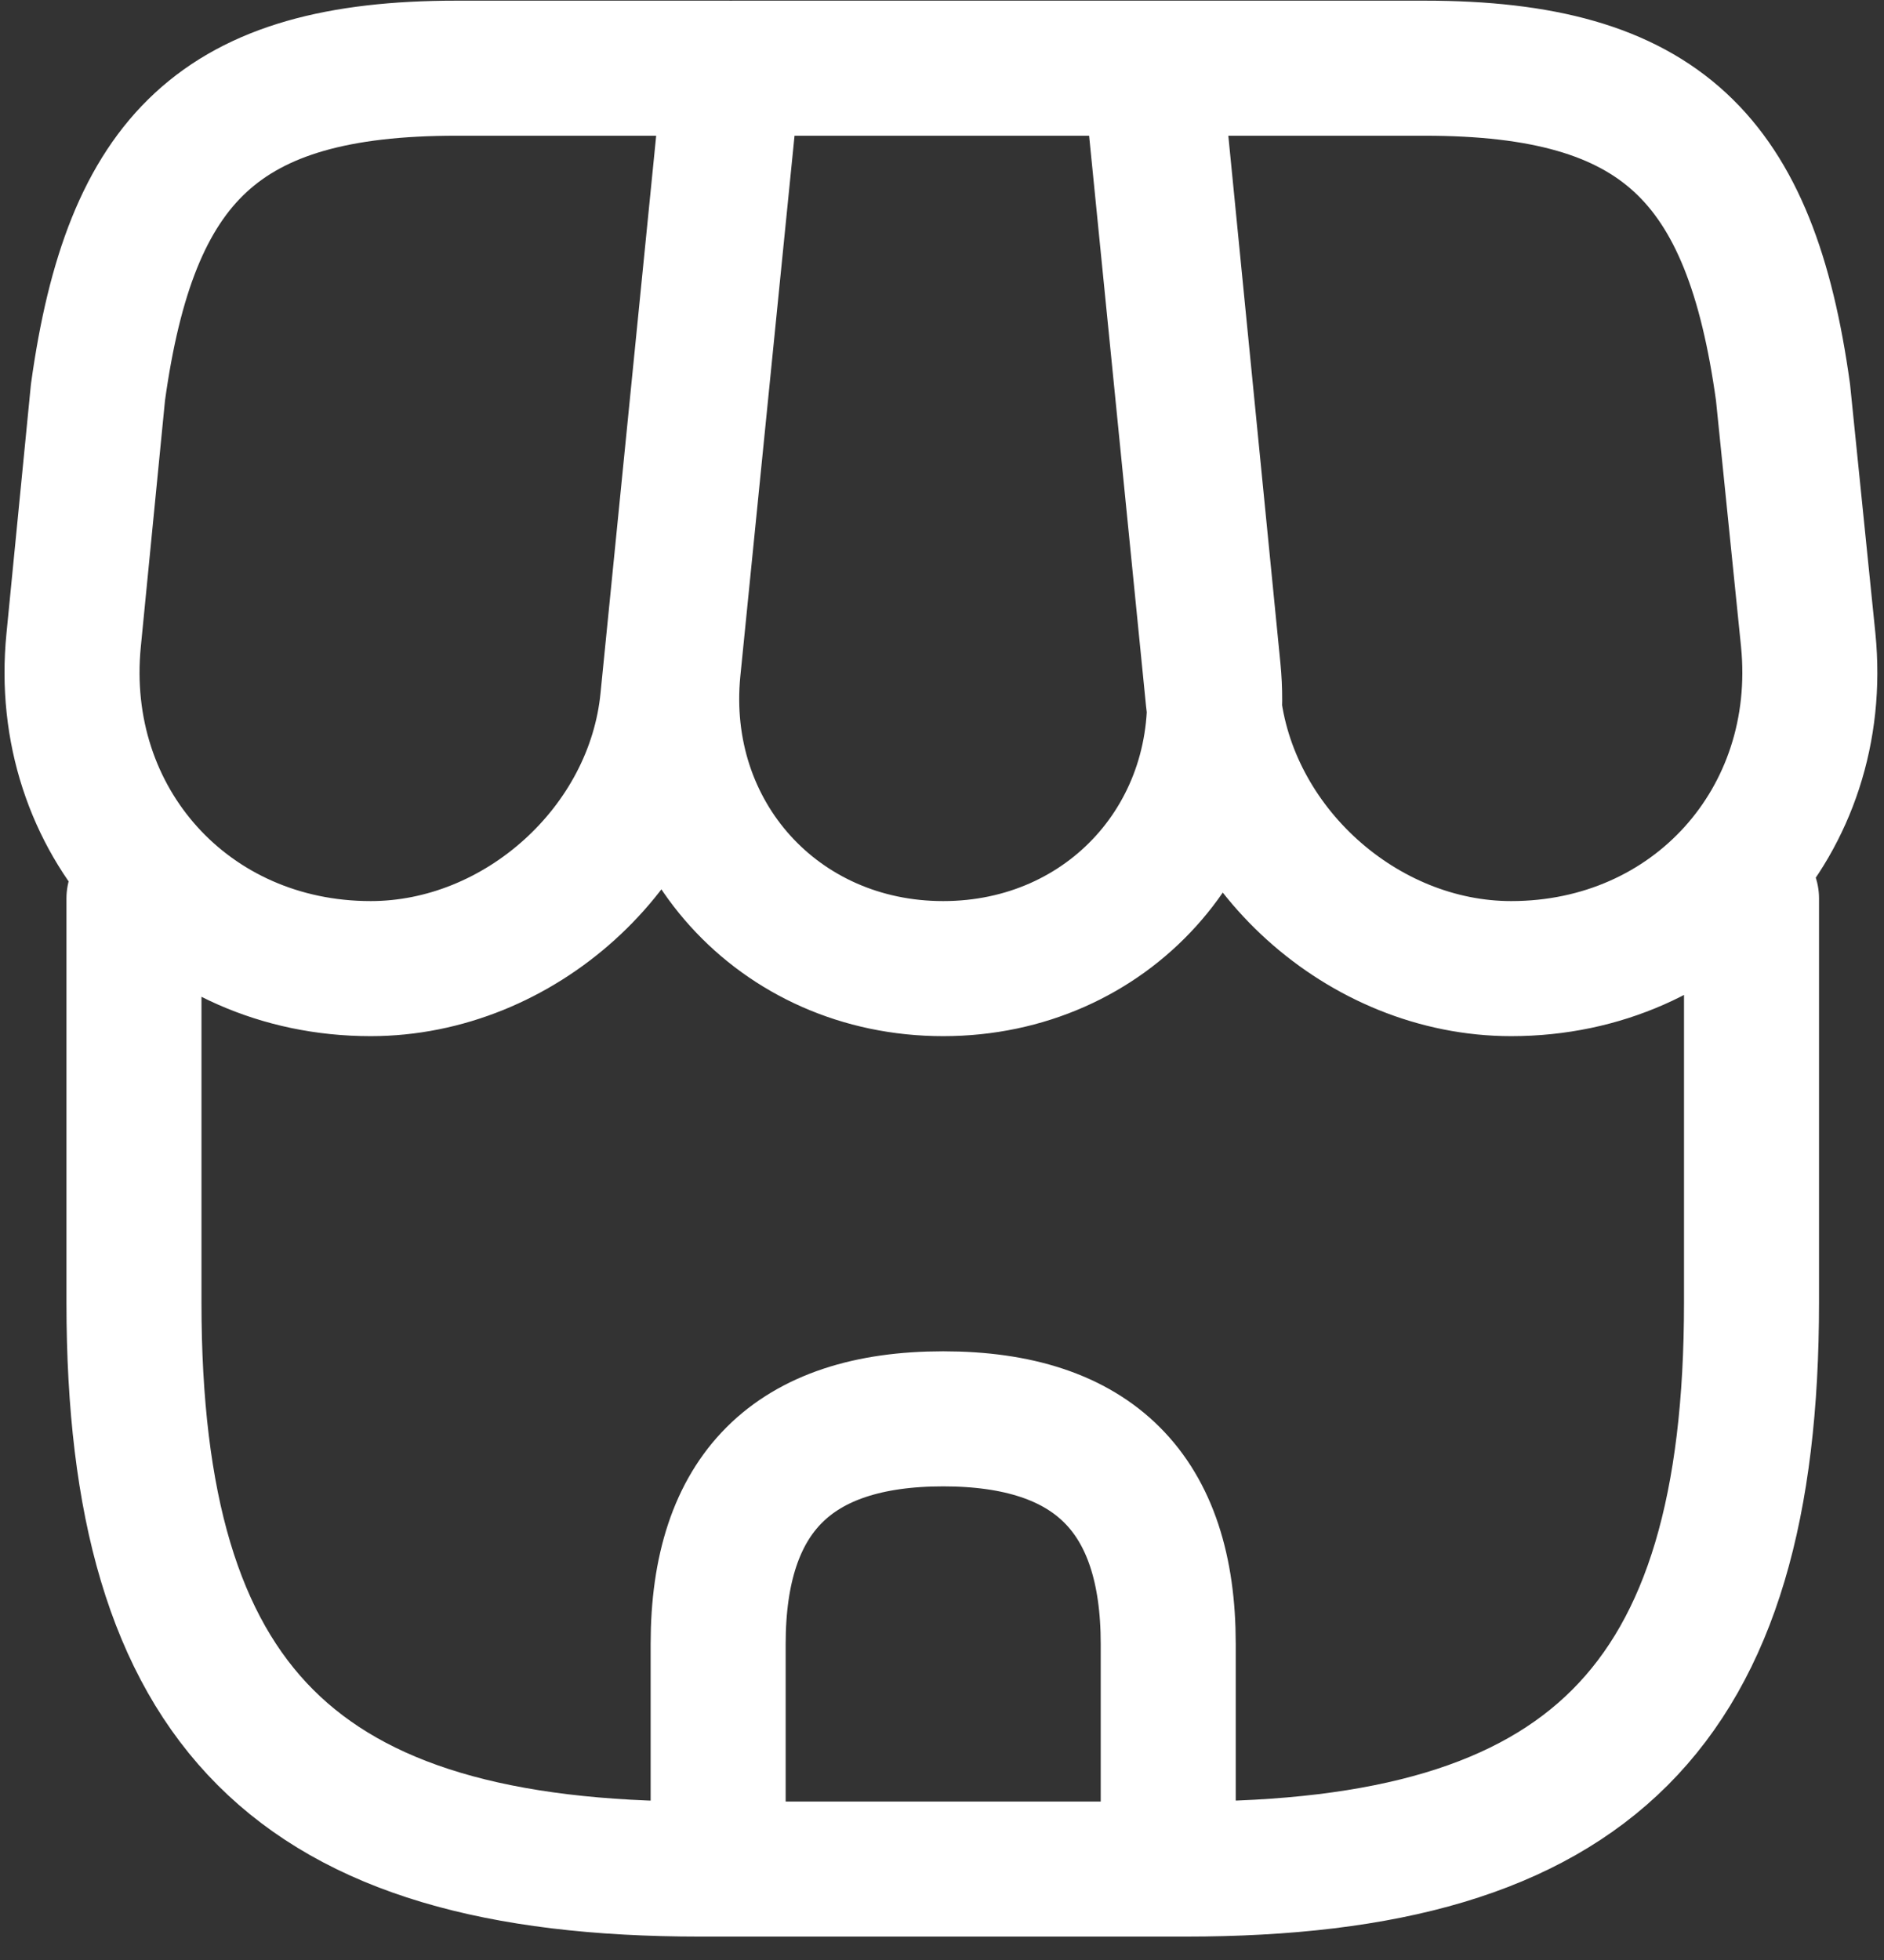 <svg width="75" height="78" viewBox="0 0 75 78" fill="none" xmlns="http://www.w3.org/2000/svg">
<rect x="0" y="0" width="75" height="78" fill="#333333" stroke="none"/>
<path d="M5.333 35.752V51.841C5.333 67.931 11.783 74.381 27.872 74.381H47.187C63.276 74.381 69.726 67.931 69.726 51.841V35.752M37.547 38.547C44.105 38.547 48.943 33.208 48.297 26.651L45.932 2.714H29.198L26.797 26.651C26.152 33.208 30.99 38.547 37.547 38.547ZM60.158 38.547C67.397 38.547 72.7 32.671 71.983 25.468L70.98 15.614C69.69 6.297 66.107 2.714 56.718 2.714H45.789L48.297 27.833C48.907 33.746 54.246 38.547 60.158 38.547ZM14.757 38.547C20.67 38.547 26.009 33.746 26.582 27.833L29.091 2.714H18.162C8.773 2.714 5.19 6.297 3.9 15.614L2.932 25.468C2.216 32.671 7.519 38.547 14.757 38.547ZM37.547 56.464C31.563 56.464 28.589 59.438 28.589 65.422V74.381H46.506V65.422C46.506 59.438 43.532 56.464 37.547 56.464Z" stroke="white" stroke-width="5.375" stroke-linecap="round" stroke-linejoin="round"/>
</svg>
